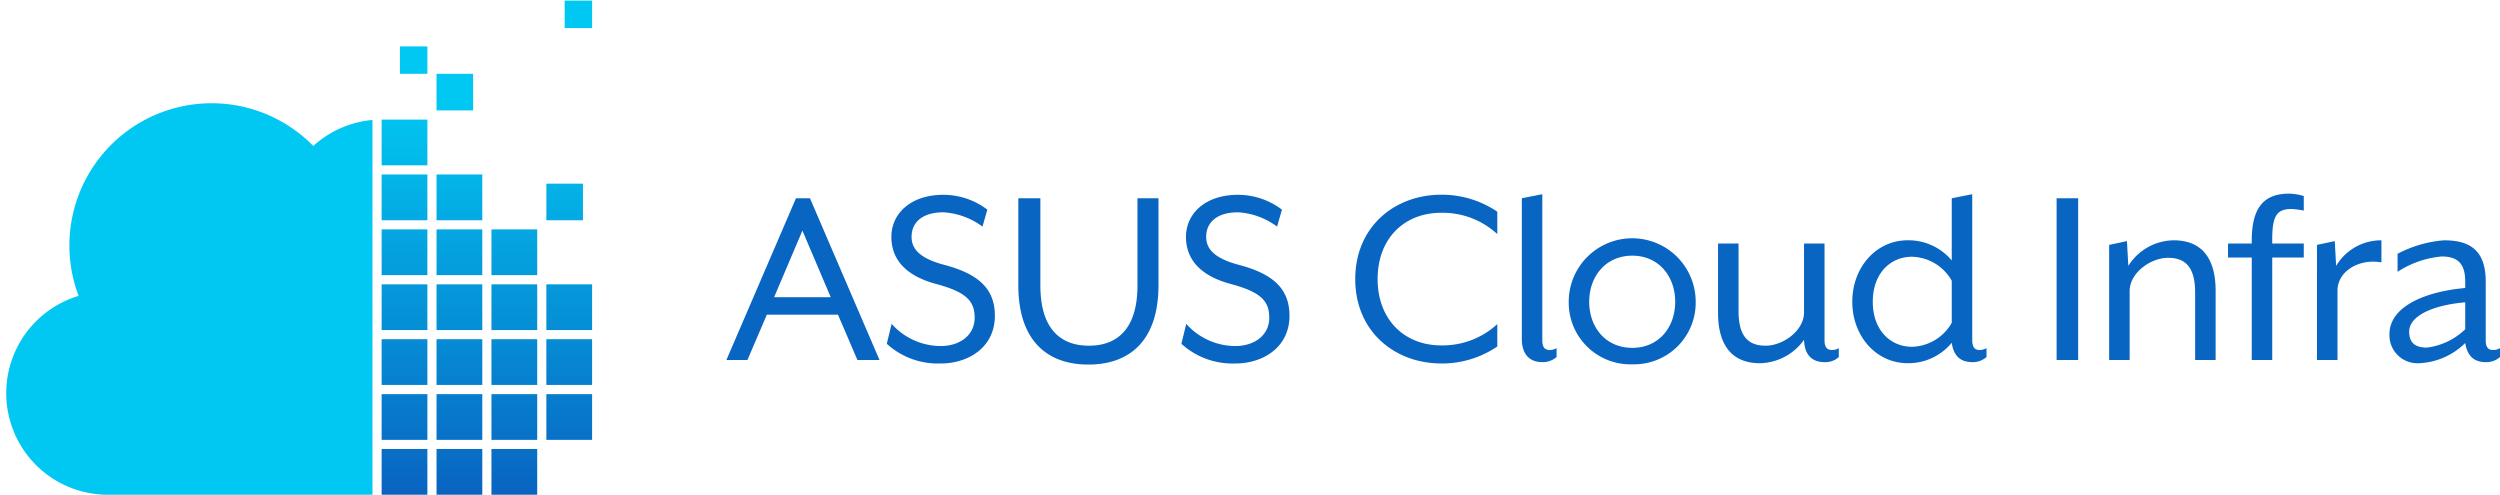 <svg xmlns="http://www.w3.org/2000/svg" xmlns:xlink="http://www.w3.org/1999/xlink" width="400.713" height="79.4" viewBox="-1.002 0 401.715 79.401">
  <defs>
    <linearGradient id="linear-gradient" x1="0.5" y1="1" x2="0.5" gradientUnits="objectBoundingBox">
      <stop offset="0" stop-color="#0964c1"/>
      <stop offset="0.8" stop-color="#01c8f2"/>
    </linearGradient>
  </defs>
  <g id="Cloud_Infra_Logo_" data-name="Cloud Infra Logo " transform="translate(0.001)">
    <path id="Cloud" d="M285.217,179.846V147.339a16.264,16.264,0,0,0-9.511,4.178A22.857,22.857,0,0,0,238,175.606a16.322,16.322,0,0,0,4.693,31.955h42.524Z" transform="translate(-226.37 -128.16)" fill="#01c8f2" fill-rule="evenodd"/>
    <path id="Cube" d="M17.646,79.4V72.053H25V79.4Zm-8.823,0V72.053h7.352V79.4ZM0,79.4V72.053H7.352V79.4Zm26.468-8.823V63.23H33.82v7.352Zm-8.823,0V63.23H25v7.352Zm-8.823,0V63.23h7.352v7.352ZM0,70.582V63.23H7.352v7.352ZM26.468,61.76V54.408H33.82V61.76Zm-8.823,0V54.408H25V61.76Zm-8.823,0V54.408h7.352V61.76ZM0,61.76V54.408H7.352V61.76Zm26.468-8.823V45.585H33.82v7.352Zm-8.823,0V45.585H25v7.352Zm-8.823,0V45.585h7.352v7.352ZM0,52.937V45.585H7.352v7.352Zm17.646-8.823V36.762H25v7.352Zm-8.823,0V36.762h7.352v7.352ZM0,44.114V36.762H7.352v7.352Zm26.468-8.823V29.409H32.35v5.882Zm-17.646,0V27.939h7.352v7.352ZM0,35.291V27.939H7.352v7.352Zm0-8.823V19.116H7.352v7.352Zm8.823-8.823V11.764H14.7v5.882ZM2.941,11.764V7.352H7.352v4.411ZM29.409,4.411V0H33.82V4.411Z" transform="translate(60.32)" fill="url(#linear-gradient)"/>
    <path id="ASUS_Cloud_Infra__Path_" data-name="ASUS Cloud Infra_ Path " d="M.12,11.916H3.5L6.617,4.639H18.051l3.118,7.276h3.552L13.547-14.072H11.3ZM7.786,1.824l4.548-10.7,4.548,10.7ZM34.553,12.479c4.461,0,8.706-2.6,8.706-7.666,0-4.288-2.555-6.713-8.143-8.186-4.071-1.083-5.241-2.642-5.241-4.5,0-2.425,1.862-3.941,5.111-3.941a11.592,11.592,0,0,1,6.28,2.3l.78-2.729a11.685,11.685,0,0,0-7.06-2.382c-5.327,0-8.359,3.075-8.359,6.757,0,3.638,2.339,6.28,7.233,7.58,4.851,1.3,6.15,2.772,6.15,5.414,0,2.815-2.382,4.548-5.457,4.548A10.6,10.6,0,0,1,26.67,6.112l-.78,3.2a12.17,12.17,0,0,0,8.663,3.162Zm23.735.173C65,12.652,69.549,8.71,69.549-.082v-13.99H66.171V-.039c0,6.713-3.032,9.659-7.8,9.659s-7.8-2.945-7.8-9.659V-14.072H47.027V-.082C47.027,8.71,51.575,12.652,58.288,12.652Zm23.605-.173c4.461,0,8.706-2.6,8.706-7.666,0-4.288-2.555-6.713-8.143-8.186-4.071-1.083-5.241-2.642-5.241-4.5,0-2.425,1.862-3.941,5.111-3.941a11.592,11.592,0,0,1,6.28,2.3l.78-2.729a11.685,11.685,0,0,0-7.06-2.382c-5.327,0-8.359,3.075-8.359,6.757,0,3.638,2.339,6.28,7.233,7.58,4.851,1.3,6.15,2.772,6.15,5.414,0,2.815-2.382,4.548-5.457,4.548A10.6,10.6,0,0,1,74.01,6.112l-.78,3.2a12.17,12.17,0,0,0,8.663,3.162Zm33.09,0a15.854,15.854,0,0,0,9.009-2.729V6.15a12.967,12.967,0,0,1-9.009,3.422c-5.977,0-10.222-4.2-10.222-10.655,0-6.5,4.245-10.655,10.222-10.655a12.967,12.967,0,0,1,9.009,3.422v-3.595a15.854,15.854,0,0,0-9.009-2.729c-7.493,0-13.817,5.154-13.817,13.557s6.325,13.557,13.818,13.557Zm16.285-.217a3.387,3.387,0,0,0,2.252-.823V10.01a2.162,2.162,0,0,1-1.126.3c-.78,0-1.169-.476-1.169-1.559V-14.721l-3.292.65V8.494c0,2.685,1.387,3.768,3.336,3.768Zm14.423.346A9.9,9.9,0,0,0,155.87,2.56a10.2,10.2,0,1,0-20.4,0,9.908,9.908,0,0,0,10.222,10.049Zm0-2.642c-4.288,0-6.93-3.292-6.93-7.406,0-4.071,2.642-7.406,6.93-7.406,4.245,0,6.887,3.335,6.887,7.406,0,4.115-2.642,7.406-6.886,7.406Zm20.53,2.469a8.9,8.9,0,0,0,7.06-3.768c.087,2.729,1.559,3.6,3.335,3.6a3.264,3.264,0,0,0,2.252-.823V10.01a2.048,2.048,0,0,1-1.126.3c-.78,0-1.169-.476-1.169-1.559V-6.8h-3.292V4.249c0,3.032-3.465,5.371-6.15,5.371-2.729,0-4.375-1.386-4.375-5.587V-6.8h-3.292V4.336c0,4.634,1.777,8.1,6.758,8.1Zm24.385-2.642c-3.378,0-6.28-2.6-6.28-7.233s2.9-7.233,6.28-7.233a7.548,7.548,0,0,1,6.41,3.855V5.938a7.548,7.548,0,0,1-6.41,3.855Zm-.65,2.642a9.028,9.028,0,0,0,7.06-3.292c.3,2.166,1.429,3.118,3.335,3.118a3.3,3.3,0,0,0,2.252-.823V10.01a2.162,2.162,0,0,1-1.126.3c-.78,0-1.169-.476-1.169-1.559V-14.721l-3.292.65v10a9.052,9.052,0,0,0-7.06-3.248c-5.154,0-8.922,4.418-8.922,9.875s3.766,9.875,8.923,9.875Zm23.908-.52h3.465V-14.072h-3.465Zm8.446,0h3.29V.871c0-3.032,3.465-5.371,6.15-5.371,2.729,0,4.375,1.386,4.375,5.587V11.916h3.292V.784c0-4.634-1.776-8.1-6.757-8.1A8.738,8.738,0,0,0,225.386-3.2l-.217-3.985-2.859.606Zm22.912,0h3.292V-4.543h5.067V-6.8h-5.067v-.693c0-3.811.78-4.851,3.075-4.851a11.443,11.443,0,0,1,1.992.26v-2.339a8.469,8.469,0,0,0-2.339-.39c-3.941,0-6.02,2.079-6.02,7.536V-6.8h-3.811v2.252h3.811Zm10.482,0H259V.784c0-3.162,3.508-5.2,7.06-4.548V-7.315A8.412,8.412,0,0,0,258.779-3.2l-.217-3.985-2.859.606Zm17.671-1.992c-1.386,0-2.859-.39-2.859-2.555,0-2.469,3.6-4.245,9.009-4.721V6.978a10.761,10.761,0,0,1-6.149,2.945Zm-1.3,2.512a11.218,11.218,0,0,0,7.45-3.248c.346,2.122,1.429,3.075,3.335,3.075a3.264,3.264,0,0,0,2.252-.823V10.01a2.162,2.162,0,0,1-1.126.3c-.78,0-1.169-.476-1.169-1.559V-.688c0-5.154-2.685-6.627-6.713-6.627a19.269,19.269,0,0,0-7.45,2.166v2.9a15.393,15.393,0,0,1,7.1-2.469c2.815,0,3.768,1.429,3.768,4.028V.351c-6.454.563-12.171,2.989-12.171,7.406a4.489,4.489,0,0,0,4.725,4.678Z" transform="translate(115.6 45.83)" fill="#0865c1"/>
  </g>
</svg>
